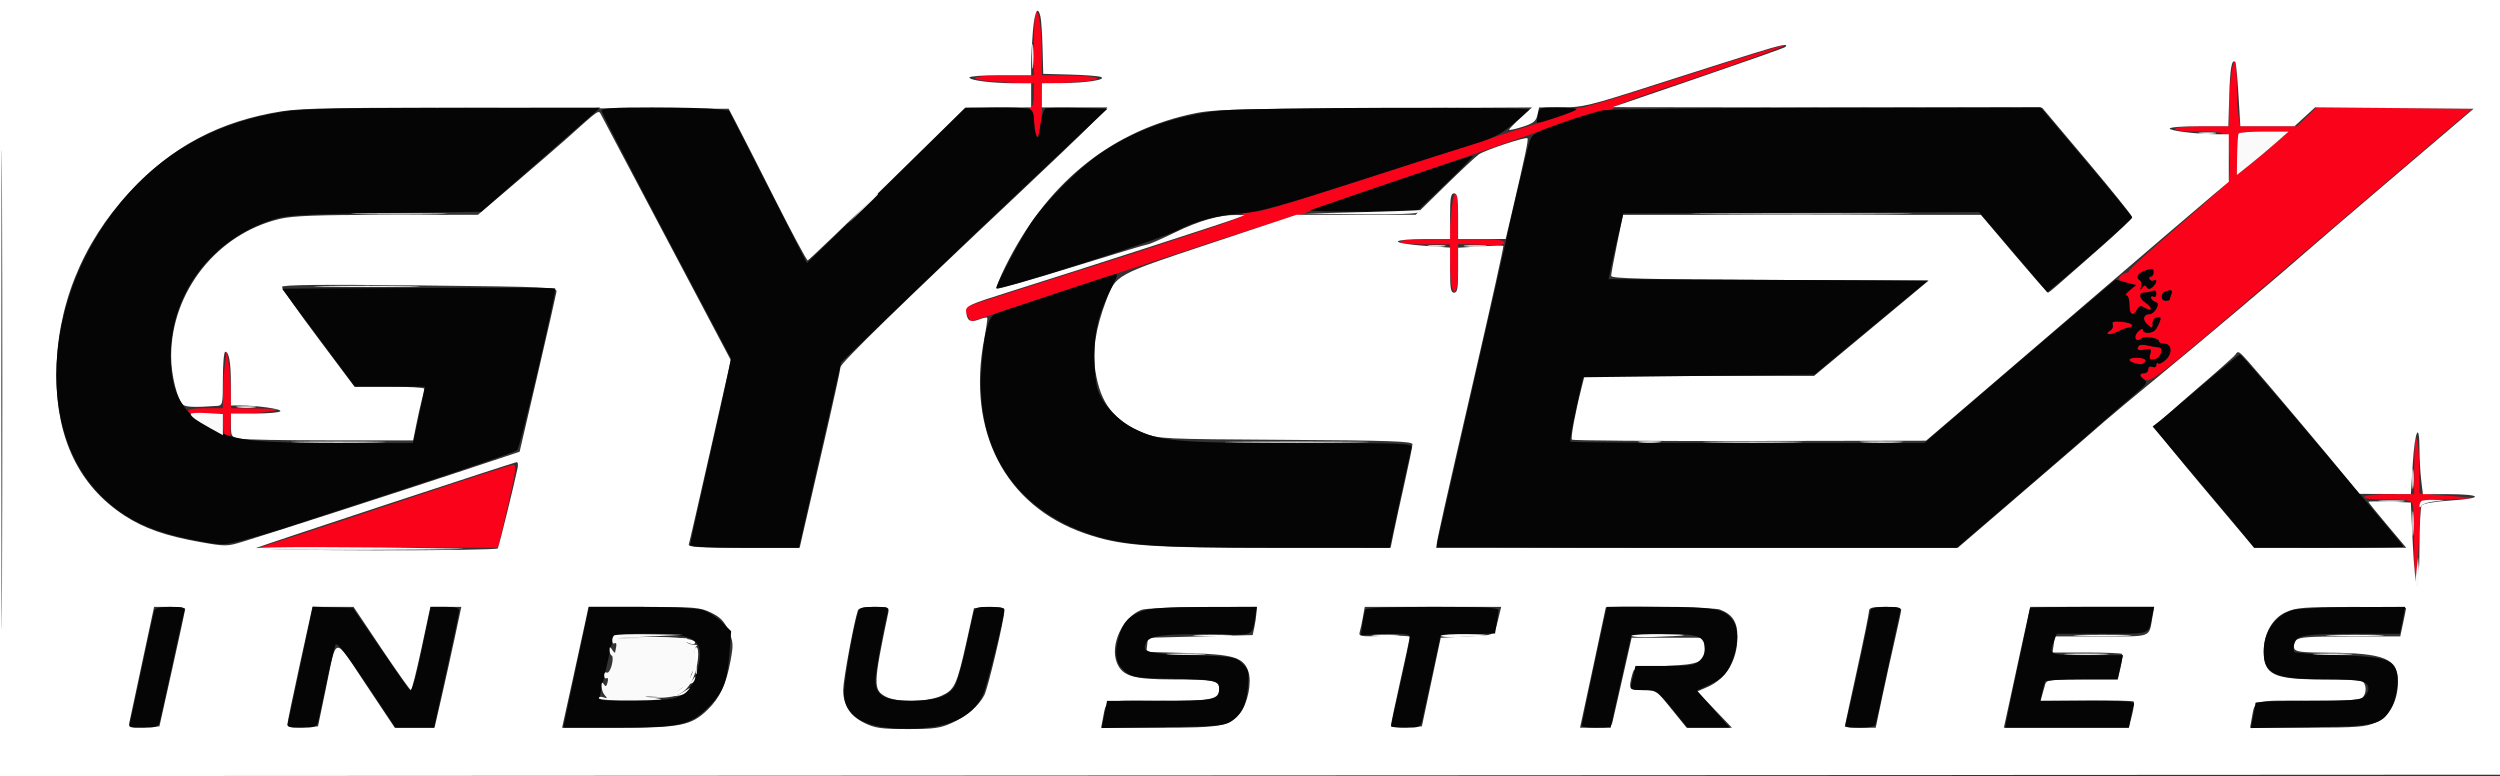 <svg height="289" viewBox="0 0 931 289" width="931" xmlns="http://www.w3.org/2000/svg"><rect x="0" y="0" width="931" height="289" fill="#333333" stroke="none"/><g fill-rule="evenodd"><path d="m385.75 4.58c-.413.414-.75 5.853-.75 12.087v11.333l-10.25.015c-12.712.019-15.836 1.431-5.162 2.333 4.243.359 9.446.652 11.563.652h3.849v4.417c0 2.597-.515 4.624-1.25 4.921-1 .403-1 .52 0 .583.75.047 1.278 1.579 1.32 3.829.039 2.063.422 4.65.853 5.75.981 2.511 2.463-7.685 2.144-14.75l-.215-4.75h4.927c2.71 0 7.806-.309 11.324-.686 8.511-.914 4.644-2.078-7.353-2.214l-8.75-.1-.058-8.25c-.065-9.319-1.073-16.294-2.192-15.17m267.25 15.575c-5.225 1.631-21.272 6.764-35.661 11.405-14.388 4.642-27.063 8.44-28.166 8.44-1.104 0-2.156.358-2.34.796-.183.438-6.408 2.693-13.833 5.011-7.425 2.317-18.45 5.824-24.5 7.792-68.323 22.228-78.643 25.402-82.624 25.416-2.625.009-3.865.34-3.099.826.8.507-5.935 3.155-18 7.077-10.602 3.446-20.402 6.655-21.777 7.131s-16.225 5.197-32.999 10.491c-16.775 5.294-30.647 9.773-30.828 9.954s.268 1.435.999 2.786l1.328 2.457 6-1.913c3.3-1.053 30.424-9.994 60.277-19.869 29.852-9.875 55.074-17.955 56.05-17.955.975 0 2.201-.394 2.723-.876.523-.482 15.125-5.659 32.45-11.504s41.596-14.225 53.936-18.623c12.34-4.399 23.729-7.997 25.309-7.997s2.652-.357 2.382-.794 7.466-3.432 17.191-6.655c37.499-12.43 62.111-21.801 35.182-13.396m177.652 9.595c-.351 3.712-.641 9.112-.645 12l-.007 5.25h-10c-6 0-10 .4-10 1 0 .579 3.259 1.006 7.75 1.014 12.266.021 11.975-.196 12.471 9.326.252 4.834-.002 8.72-.623 9.534-.577.755-9.16 8.372-19.073 16.926-9.914 8.555-17.913 15.811-17.775 16.127.138.315-.087.58-.5.588-1.218.025-3.25 1.537-3.25 2.419 0 .449 1.462 1.119 3.25 1.49l3.25.675-2.361 1.95c-1.298 1.073-1.861 1.951-1.25 1.951s1.111 1.575 1.111 3.5c0 3.776 1.298 4.561 2.895 1.75.841-1.481 1.31-1.557 3.05-.492 1.198.734 2.055.842 2.055.259 0-.55-.9-1.562-2-2.249-2.308-1.441-2.667-3.768-.582-3.768.78 0 2.13-.273 3-.607 1.053-.404 1.582-.049 1.582 1.059 0 .916-.45 1.388-1 1.048s-1-.19-1 .334.694 1.218 1.543 1.544c1.214.466 1.313 1.022.465 2.607-.593 1.108-1.711 2.015-2.484 2.015-2.191 0-2.806 1.861-1.159 3.508 1.932 1.932 2.444 1.882 2.274-.22-.076-.941.647-1.874 1.607-2.072 1.319-.273 1.587.085 1.095 1.461-.358 1.003-1.087 2.386-1.619 3.073-1.224 1.582-4.722 1.638-4.722.075 0-.646-.834-.309-1.854.75-1.907 1.98-.737 4.157 1.32 2.456 1.251-1.033 6.534-.156 6.534 1.086 0 .485.848.883 1.883.883 2.855 0 3.258 3.519.681 5.94-1.217 1.143-2.516 1.774-2.888 1.402-.372-.371-.676-.102-.676.598 0 .722-.651 1.024-1.5.698-.914-.35-1.5-.001-1.5.893 0 .808-.675 1.469-1.5 1.469-2.194 0-1.832 1.76.516 2.505 2.504.795 5.239-1.427 69.554-56.505 17.661-15.125 36.632-31.325 42.156-36l10.045-8.5-29.077-.265-29.078-.266-3.6 3.516-3.6 3.515h-10.577-10.577l-.62-3.75c-.341-2.062-.625-7.462-.631-12s-.396-8.25-.866-8.25c-.471 0-1.143 3.038-1.493 6.75m3.013 20c-.249.413-.5 4.05-.557 8.083l-.104 7.334 4.813-3.834c2.646-2.108 6.984-5.746 9.638-8.083l4.827-4.25h-9.082c-4.995 0-9.286.337-9.535.75m-293.017 27.5c-.347 2.888-.635 6.713-.639 8.5l-.009 3.25h-8.941c-4.918 0-9.219.45-9.559 1-.396.64 2.823 1 8.941 1h9.559l.014 6.75c.007 3.713.283 7.757.613 8.989 1.212 4.521 2.373.915 2.373-7.369v-8.512l8.875.321c6.792.246 8.763.028 8.393-.929-.332-.862-3.085-1.25-8.875-1.25h-8.393v-8.5c0-9.459-1.378-11.362-2.352-3.25m257.602 23.781c-2.356.947-2.917 2.439-1.294 3.442.526.325.709 1.364.406 2.309-.422 1.318-.325 1.402.419.361.709-.993 1.161-1.047 1.683-.201.539.872 1.06.868 2.125-.016 1.556-1.292 1.964-3.386.48-2.469-.512.317-1.213.118-1.559-.441-.345-.559-.151-1.016.431-1.016s1.059-.675 1.059-1.5c0-1.691-.542-1.758-3.75-.469m8 7.631c-1.758.71-1.562 3.338.25 3.338.825 0 1.5-.188 1.5-.418s.273-1.13.607-2c.611-1.593-.05-1.85-2.357-.92m-19.483 12.174c.289.751-.091 1.746-.842 2.211-2.559 1.581-.235 1.995 2.676.477 1.595-.831 3.462-1.514 4.149-1.518.688-.003 1.25-.409 1.25-.901s-1.745-1.061-3.878-1.265c-2.967-.283-3.756-.049-3.355.996m9.881 7.849c-1.376 1.377-.538 2.017 2.007 1.53 2.338-.447 2.586-.244 2.078 1.698-.478 1.828-.205 2.153 1.595 1.896 2.374-.338 3.716-4.476 1.452-4.476-.724 0-2.478-.291-3.899-.648s-2.876-.357-3.233 0m-712.929 7.315c-.386 3.025-.706 7.863-.71 10.75l-.009 5.25h-6.5c-3.667 0-6.5.436-6.5 1 0 .55.338.947.75.882.412-.066 3.338-.066 6.5 0l5.75.118v3.893c0 2.524.523 4.094 1.488 4.464.818.314 1.44.25 1.382-.143-.059-.393-.054-2.401.012-4.464l.118-3.75 5.75-.058c3.162-.031 7.55-.43 9.75-.885 3.24-.67 2.148-.849-5.75-.942l-9.75-.115-.074-6.25c-.041-3.437-.396-8.275-.789-10.75l-.716-4.5zm709.281-2.05c0 1.012 4.045 2.14 5.174 1.443 1.731-1.07.71-2.092-2.174-2.174-1.65-.047-3 .282-3 .731m106.07 38.8-.07 11.25h-8.941c-4.918 0-9.219.45-9.559 1-.394.638 2.621 1 8.334 1 7.241 0 9.068.302 9.559 1.582.334.87.607 7.695.607 15.166 0 7.472.257 13.328.571 13.014s.876-7.026 1.25-14.916l.679-14.346 10.5-.5 10.5-.5-10.75-.869-10.75-.87-.07-9.13c-.039-5.022-.457-10.031-.93-11.131-.551-1.283-.885 2.033-.93 9.25m-744.07 11.961c-18.975 6.334-39.9 13.243-46.5 15.354l-12 3.838 44.5.044 44.5.044 3.593-15.495c3.079-13.277 3.366-15.482 2-15.398-.876.054-17.118 5.28-36.093 11.613" fill="#f9021a"/><path d="m0 144.501v144.501l465.75-.251 465.75-.251.253-144.25.254-144.25h-466.004-466.003zm.487.499c0 79.475.118 111.988.263 72.25.145-39.737.145-104.762 0-144.5-.145-39.737-.263-7.225-.263 72.25m384.16-133.349c-.356 4.208-.647 9.608-.647 12v4.349h-11.5c-6.325 0-11.5.387-11.5.861 0 1.057 8.347 2.119 16.75 2.13l6.25.009v4.5 4.5l-12.25.043-12.25.042-29 28.424c-15.95 15.633-29.319 28.439-29.708 28.457-.39.019-5.876-10.203-12.192-22.716s-12.784-25.225-14.374-28.25l-2.889-5.5-78.419-.278c-65.581-.233-79.973-.034-87.918 1.213-23.082 3.622-41.012 13.124-56.704 30.051-17.9 19.309-27.296 42.824-27.296 68.312 0 23.658 8.499 41.184 25.292 52.157 7.398 4.834 15.444 7.646 28.432 9.937 9.252 1.633 9.878 1.626 15.706-.172 13.415-4.138 57.439-18.35 79.57-25.687l23.5-7.791 6.728-28.871c3.7-15.879 6.85-29.695 7-30.703.26-1.749-2.034-1.856-50.978-2.378-36.895-.394-51.25-.239-51.25.552 0 .604 6.077 9.212 13.505 19.128l13.505 18.03h12.995c7.147 0 12.992.338 12.989.75s-.42 2.325-.926 4.25c-.507 1.925-1.436 6.088-2.066 9.25l-1.144 5.75h-30.804c-16.942 0-32.21-.281-33.929-.625-2.929-.586-3.125-.9-3.125-5v-4.375h8.941c4.918 0 9.18-.387 9.473-.86.525-.85-8.554-2.14-15.061-2.14h-3.353l-.014-7.75c-.014-8.319-.689-12.25-2.103-12.25-.485 0-.883 4.5-.883 10 0 9.656-.077 10.006-2.25 10.162-7.876.567-11.396.463-12.445-.369-2.288-1.813-4.628-11.202-4.582-18.383.155-23.959 17.232-45.414 40.517-50.904 4.863-1.147 13.788-1.48 39.995-1.491l33.735-.015 14.265-12.169c7.846-6.694 16.31-14.006 18.809-16.25 12.336-11.078 11.813-10.718 12.814-8.826 6.066 11.468 30.657 57.985 38.352 72.546l9.935 18.8-7.606 33.7c-4.183 18.534-7.802 34.262-8.041 34.949-.339.974 4.173 1.25 20.434 1.25h20.869l1.079-4.75c.593-2.613 4.013-17.419 7.599-32.904 3.587-15.484 6.521-28.819 6.521-29.631 0-1.472 23.718-24.591 65.521-63.865 12.088-11.357 24.665-23.395 27.948-26.75l5.968-6.1h-12.218-12.219v-4.5-4.5l7.75-.058c8.855-.065 16.553-1.294 14.25-2.273-.825-.35-6-.757-11.5-.903l-10-.266-.249-9.5c-.137-5.225-.483-10.512-.769-11.75-1.016-4.395-2.198-2.144-2.835 5.401m268.853 8.063c-6.05 1.88-22.821 7.213-37.269 11.852-24.372 7.825-26.875 8.434-34.67 8.434h-8.402l-.62 2.822c-.509 2.319-1.504 3.105-5.579 4.408-2.728.872-4.96 1.351-4.96 1.064s1.913-2.269 4.25-4.405l4.25-3.882-59.5.317c-56.181.299-60.002.433-68.5 2.406-29.942 6.952-53.08 26.147-68.087 56.485-2.099 4.243-3.564 7.967-3.256 8.275s12.88-3.276 27.937-7.965 27.816-8.525 28.353-8.525c.538 0 5.044-1.983 10.015-4.406 9.077-4.424 16.885-6.655 22.837-6.524l3.201.071-4 1.499c-4.504 1.687-57.088 18.686-83 26.831-15.919 5.003-16.982 5.491-16.721 7.665.405 3.378 1.542 4.073 4.697 2.873 1.541-.586 2.958-.909 3.149-.717.191.191-.321 3.843-1.139 8.116-6.535 34.155 7.836 61.906 37.378 72.18 13.421 4.667 22.954 5.4 70.315 5.406l43.679.006 1.173-5.75c.645-3.162 2.477-11.536 4.071-18.607 1.594-7.072 2.898-13.464 2.898-14.205 0-1.106-8.446-1.4-47.25-1.642-46.214-.29-47.371-.345-52.75-2.526-11.148-4.519-16.093-10.797-18.062-22.934-1.234-7.607.019-15.907 3.998-26.471 3.602-9.566 3.383-9.446 38.756-21.201l32.092-10.664h22.184 22.185l10.731-10.521c5.902-5.786 11.665-11.175 12.807-11.975 2.321-1.626 17.492-6.654 18.135-6.011.422.422-.841 6.486-5.472 26.257l-2.635 11.25h-8.86-8.859v-8.5c0-6.889-.284-8.5-1.5-8.5s-1.5 1.611-1.5 8.5v8.5h-9.441c-5.193 0-9.689.402-9.993.893-.303.491 3.945 1.214 9.441 1.608l9.993.715v8.392c0 6.793.286 8.392 1.5 8.392s1.5-1.597 1.5-8.372v-8.371l8.25-.5c4.538-.275 8.408-.362 8.602-.194.193.169-4.403 20.924-10.214 46.122-11.808 51.204-14.638 63.829-14.638 65.304 0 .674 32.335 1.011 97.037 1.011h97.037l13.213-11.357c30.688-26.377 37.422-32.183 41.252-35.571 2.222-1.965 11.169-9.422 19.883-16.572 15.319-12.57 47.836-40.029 56.13-47.399 2.228-1.981 16.999-14.626 32.824-28.101l28.773-24.5-29.503-.265-29.502-.265-3.822 3.51-3.822 3.51-10.103.005-10.103.005-.701-11.721c-.386-6.446-.902-11.921-1.147-12.166-1.33-1.331-1.981 2.222-2.282 12.468l-.336 11.419h-10.914c-6.003 0-10.914.385-10.914.855 0 .885 10.297 2.125 17.75 2.138l4.25.007v8.843 8.844l-5.245 4.406c-4.355 3.658-33.551 28.608-38.794 33.152-4.792 4.152-25.385 21.814-45.575 39.088l-23.113 19.776-65.636.113c-36.1.062-65.912-.163-66.249-.5-.557-.558 1.299-10.503 3.727-19.972l.962-3.75h42.733 42.733l21.334-17.75 21.335-17.75-59.106-.258c-46.273-.202-59.108-.528-59.114-1.5-.004-.683.987-6.08 2.202-11.992l2.209-10.75h66.642 66.642l12.279 14.5c6.753 7.975 12.461 14.5 12.683 14.5s1.855-1.294 3.628-2.876c1.772-1.582 8.736-7.694 15.473-13.582 6.737-5.889 12.25-11.143 12.25-11.676s-7.538-9.92-16.75-20.859l-16.75-19.89-80-.111-80-.11 31.895-10.927c17.543-6.01 32.13-11.161 32.417-11.448 1.452-1.452-1.287-.921-11.312 2.193m178.976 112.326c-.354.571-7.243 6.689-15.309 13.594-8.067 6.905-14.667 12.994-14.667 13.532s8.311 10.846 18.47 22.906l18.47 21.928h28.33 28.33l-7.05-8.372c-3.877-4.605-7.051-8.542-7.052-8.75-.002-.208 3.553-.233 7.898-.055l7.9.323.723 15.427c.398 8.485 1.119 15.427 1.602 15.427.484 0 .886-6.412.894-14.25.009-7.838.368-14.804.798-15.482.486-.764 4.675-1.487 11.044-1.904 12.429-.814 11.484-2.327-1.468-2.349l-9.11-.015-.631-5.25c-.347-2.887-.635-8.062-.639-11.5-.015-10.544-1.727-6.932-2.488 5.25l-.718 11.5-9.652-.047-9.651-.048-4.5-5.626c-5.393-6.743-31.896-38.23-36.638-43.529-3.664-4.093-3.938-4.245-4.886-2.71m-687.976 55.633c-25.85 8.515-47.9 15.867-49 16.337-1.148.491 17.454.883 43.691.922 25.13.038 45.906-.279 46.168-.703.402-.651 5.868-22.809 7.395-29.979.263-1.238.089-2.207-.387-2.155-.477.052-22.017 7.062-47.867 15.578m-91.464 58.577c-2.387 11.137-4.554 21.287-4.815 22.554-.458 2.22-.265 2.292 5.33 2l5.805-.304 4.793-21.5c2.637-11.825 4.807-21.838 4.822-22.25.016-.412-2.586-.75-5.783-.75h-5.812zm58.634 1.051c-2.568 11.716-4.67 21.863-4.67 22.55 0 .888 1.651 1.162 5.706.949l5.706-.3 2.803-13.5c4.32-20.804 2.746-20.586 15.069-2.092l10.723 16.092h7.399 7.398l2.589-11.25c1.423-6.187 3.671-16.312 4.994-22.5l2.405-11.25h-5.77-5.77l-3.316 15.5c-1.824 8.525-3.588 15.5-3.922 15.5-.333 0-5.275-6.975-10.982-15.5l-10.376-15.5h-7.658-7.658zm106.258-15.551c-.668 3.162-2.879 13.287-4.914 22.5l-3.698 16.75h20.664c23.519 0 27.434-.787 33.569-6.744 4.492-4.363 6.913-9.566 8.519-18.305 1.093-5.946 1.018-6.968-.81-11.102-1.574-3.556-2.986-5.023-6.452-6.701-4.099-1.984-6.007-2.148-25.05-2.148h-20.613zm101.563-4.5c-1.406 3.934-5.482 25.924-5.486 29.596-.007 5.816 2.509 9.734 7.973 12.416 3.871 1.9 6.178 2.221 16.022 2.228 9.902.008 12.195-.311 16.5-2.294 5.567-2.565 9.972-6.343 12.067-10.353 1.35-2.585 7.433-28.268 7.433-31.386 0-1.261-1.074-1.5-5.652-1.257l-5.653.3-2.718 12.23c-3.633 16.35-4.454 18.128-9.401 20.375-5.143 2.336-16.424 2.542-20.611.377-4.884-2.526-4.836-4.426.795-31.232.447-2.124.156-2.25-5.175-2.25-3.613 0-5.809.45-6.094 1.25m105.509-.129c-7.037 2.797-11.785 13.155-9.054 19.75 2.041 4.927 6.087 6.127 20.705 6.143 15.44.016 17.349.409 17.349 3.567 0 3.975-2.752 4.505-22.704 4.374-20.713-.137-19.188-.639-20.62 6.795l-.626 3.25h21.507c23.362 0 26.361-.538 30.201-5.419 2.918-3.71 4.49-11.572 3.107-15.538-1.841-5.282-5.411-6.361-22.67-6.853l-15.304-.436.304-2.627.305-2.627 19.491-.5 19.492-.5.64-3c.352-1.65.694-4.012.759-5.25l.118-2.25-20.25.063c-11.137.035-21.375.511-22.75 1.058m82.558 2.629c-.366 2.063-.906 4.569-1.201 5.571-.497 1.686.169 1.797 9.055 1.5 5.276-.177 9.591-.027 9.59.332s-1.577 7.684-3.502 16.277-3.5 16.084-3.5 16.647c0 .613 2.301.903 5.745.723l5.745-.3 3.511-16.5 3.51-16.5 9.926-.5c10.972-.553 9.814.249 11.92-8.25l.681-2.75h-25.408-25.407zm90.426-3.5c-.008.137-2.17 10.262-4.804 22.5l-4.788 22.25h5.785c5.173 0 5.842-.238 6.324-2.25.297-1.238 2.015-8.775 3.82-16.75l3.28-14.5h13.449 13.45l.294 3c.585 5.965-1.297 6.943-14.42 7.5-11.543.49-11.805.552-12.483 3-1.538 5.559-1.244 6 3.996 6 4.846 0 4.936.06 10.543 7l5.656 7h8.443 8.443l-6.469-6.75-6.47-6.75 3.733-1.627c7.104-3.094 11.234-10.022 11.234-18.841 0-5.452-1.842-8.261-6.605-10.072-2.108-.801-42.363-1.475-42.411-.71m98.016 1.352c0 .881-2.025 10.808-4.5 22.061s-4.5 20.657-4.5 20.898c0 .242 2.587.439 5.75.438l5.75-.001 2.377-11.249c1.308-6.187 3.445-15.858 4.75-21.491s2.373-10.695 2.373-11.25c0-.565-2.634-1.008-6-1.008-4.836 0-6 .311-6 1.602m59.516.648c-.287 1.238-2.123 9.675-4.079 18.75-1.957 9.075-3.933 18.188-4.391 20.25l-.833 3.75h23.275 23.275l1.163-4.622c.64-2.542.934-4.851.653-5.132-.281-.282-8.207-.452-17.613-.378l-17.101.133.647-2.251c.356-1.237.866-3.037 1.135-4 .433-1.554 1.972-1.75 13.752-1.75h13.264l1.025-4.477c.563-2.463.789-4.713.501-5-.287-.288-6.219-.523-13.182-.523h-12.661l.441-3 .44-3h17.319c19.216 0 17.619.609 19.012-7.25l.665-3.75h-23.093-23.092zm95.7-.262c-4.921 2.234-8.157 7.892-8.194 14.328-.051 8.93 3.454 10.684 21.347 10.684 7.407 0 14.179.273 15.049.607 1.958.751 2.073 4.741.182 6.31-.967.802-7.213 1.124-20.163 1.039-20.573-.136-19.649-.415-20.854 6.294l-.674 3.75 21.296-.022c18.927-.019 21.771-.238 25.579-1.966 5.107-2.318 8.16-7.939 8.194-15.088.042-8.712-4.899-10.756-26.259-10.864-9.556-.049-11.891-.346-12.362-1.573-.32-.832-.025-2.182.654-3 1.012-1.22 4.614-1.487 20.029-1.487h18.794l1.083-5.049c.596-2.777 1.083-5.252 1.083-5.5s-9.112-.441-20.25-.429c-17.892.019-20.749.248-24.534 1.966m-610.216 9.731c6.967.16 13.495.803 14.748 1.452 1.237.641 2.537.877 2.889.525 1.615-1.615-5.861-2.677-17.452-2.48l-12.685.216zm17.769 6.531c.201 1.787-.329 4.9-1.18 6.917-2.222 5.268-6.102 7.652-13.166 8.089l-5.923.366 5.8.189c7.533.246 11.294-1.703 13.757-7.127 1.906-4.199 2.639-11.684 1.144-11.684-.44 0-.634 1.463-.432 3.25" fill="#fff"/><path d="m105.84 41.543c-27.093 4.22-47.943 16.52-63.899 37.696-26.116 34.658-28.104 81.656-4.452 105.261 9.209 9.191 19.173 13.796 36.868 17.038 8.624 1.581 9.072 1.566 17-.56 4.479-1.201 10.618-3.005 13.643-4.01s23.725-7.764 46-15.019 41.006-13.699 41.624-14.32c1.185-1.19 14.851-59.488 14.117-60.221-.234-.235-23.215-.31-51.067-.167l-50.641.259 13.581 18.25 13.58 18.25h13.028 13.028l-.631 3.25c-.347 1.787-1.349 6.512-2.226 10.5l-1.594 7.25-27.149-.02c-31.276-.023-38.722-.82-47.289-5.062-11.423-5.656-15.801-13.253-15.802-27.418-.002-23.761 15.92-44.348 39.572-51.166 4.231-1.22 12.861-1.646 40.718-2.009l35.349-.461 18.565-16.182c10.211-8.9 20.179-17.626 22.151-19.39l3.586-3.209-54.5.055c-40.552.042-56.716.401-63.16 1.405m118.165-.293c.002.688 10.852 21.725 24.111 46.75l24.107 45.5-1.192 6c-.655 3.3-4.081 18.721-7.611 34.27-3.531 15.548-6.42 28.711-6.42 29.25 0 .608 7.691.98 20.25.98h20.25l6.242-27.25c3.433-14.988 6.969-30.512 7.858-34.499l1.617-7.249 25.154-24.251c13.835-13.338 36.153-34.601 49.596-47.251l24.442-23-10.89-.286c-5.99-.157-11.446-.072-12.125.188-.679.261-1.562 3.089-1.962 6.286-.54 4.313-.929 5.296-1.509 3.812-.431-1.1-.814-3.639-.853-5.643-.047-2.443-.623-3.855-1.749-4.287-.924-.355-6.661-.586-12.75-.514l-11.071.13-21.502 21.157c-11.826 11.636-25.105 24.639-29.509 28.894l-8.008 7.738-14.49-28.374-14.491-28.374-5-.605c-2.75-.332-13.437-.609-23.75-.613-14.34-.007-18.749.285-18.745 1.241m230.495-.067c-16.61 1.782-31.774 7.182-44.622 15.892-8.185 5.549-20.266 17.636-25.828 25.841-3.663 5.403-13.05 22.933-13.05 24.37 0 1.349 59.788-17.645 67-21.286 7.51-3.791 14.862-5.753 24.5-6.536 6.315-.513 15.056-2.933 41.5-11.491 18.425-5.963 38.123-12.243 43.773-13.957 10.086-3.059 12.02-4.232 21.699-13.163 1.24-1.144-104.045-.842-114.972.33m118.205 1.567c-.291 1.513-.443 2.837-.339 2.944.482.495 14.615-4.283 14.624-4.944.005-.413-3.088-.75-6.873-.75-6.715 0-6.897.068-7.412 2.75m24.295-1.662c-2.475.443-9.45 2.573-15.5 4.732-10.826 3.864-11.018 3.988-12.156 7.803-1.081 3.628-8.072 33.334-8.94 37.993-.217 1.164-5.754 25.464-12.305 54-6.55 28.536-12.213 53.347-12.584 55.134l-.674 3.25h96.928 96.928l18.902-16.182c10.395-8.9 24.076-20.722 30.401-26.271 6.325-5.548 13.893-12.088 16.818-14.532 4.556-3.806 5.093-4.607 3.75-5.589-1.978-1.446-2.005-2.426-.068-2.426.825 0 1.5-.661 1.5-1.469 0-.894.586-1.243 1.5-.893.849.326 1.5.024 1.5-.698 0-.7.304-.969.676-.598.372.372 1.671-.259 2.888-1.402 2.577-2.421 2.174-5.94-.681-5.94-1.035 0-1.883-.398-1.883-.883 0-1.242-5.283-2.119-6.534-1.086-2.057 1.701-3.227-.476-1.32-2.456 1.02-1.059 1.854-1.396 1.854-.75 0 1.563 3.498 1.507 4.722-.075.532-.687 1.261-2.07 1.619-3.073.492-1.376.224-1.734-1.095-1.461-.96.198-1.683 1.131-1.607 2.072.17 2.102-.342 2.152-2.274.22-1.647-1.647-1.032-3.508 1.159-3.508.773 0 1.891-.907 2.484-2.015.848-1.585.749-2.141-.465-2.607-.849-.326-1.543-1.02-1.543-1.544s.45-.674 1-.334 1-.132 1-1.048c0-1.108-.529-1.463-1.582-1.059-.87.334-2.22.607-3 .607-2.085 0-1.726 2.327.582 3.768 1.1.687 2 1.699 2 2.249 0 .583-.857.475-2.055-.259-1.74-1.065-2.209-.989-3.05.492-1.597 2.811-2.895 2.026-2.895-1.75 0-1.925-.5-3.5-1.111-3.5s-.06-.851 1.225-1.891l2.335-1.891-3.796-1.048-3.796-1.048-15.557 13.189c-8.557 7.254-24.584 20.952-35.616 30.439l-20.059 17.25h-65.646c-36.105 0-65.876-.231-66.158-.512-.282-.282.67-5.795 2.115-12.25l2.627-11.738 43.083-.5 43.083-.5 21.1-17.5 21.1-17.5-59.438-.258-59.438-.258.629-3.242c.345-1.783 1.583-7.292 2.751-12.242l2.122-9 66.216-.257 66.216-.257 12.722 14.91 12.723 14.911 2.645-2.154c8.58-6.987 28.923-25.016 28.923-25.634 0-.403-7.681-9.807-17.07-20.898l-17.07-20.166-79.18.164c-43.549.089-81.205.526-83.68.969m-78.5 26.769c-15.95 5.401-29.675 10.082-30.5 10.403-.825.32 7.725.595 19 .611l20.5.03 10.936-10.451c6.016-5.747 10.516-10.442 10-10.432-.515.01-13.986 4.437-29.936 9.839m279.75 33.174c-2.356.947-2.917 2.439-1.294 3.442.526.325.709 1.364.406 2.309-.422 1.318-.325 1.402.419.361.709-.993 1.161-1.047 1.683-.201.539.872 1.06.868 2.125-.016 1.556-1.292 1.964-3.386.48-2.469-.512.317-1.213.118-1.559-.441-.345-.559-.151-1.016.431-1.016s1.059-.675 1.059-1.5c0-1.691-.542-1.758-3.75-.469m-404.25 8.02c-11.275 3.756-21.616 7.202-22.98 7.656-3.016 1.006-4.653 7.118-5.57 20.793-2.004 29.911 12.595 52.133 40.371 61.449 12.491 4.19 23.813 5.013 69.186 5.033l42.508.018 3.821-17.75c2.101-9.762 4.041-18.537 4.31-19.5.46-1.647-1.991-1.75-41.491-1.75-45.541 0-52.488-.601-61.869-5.355-5.925-3.002-11.55-8.984-13.415-14.264-.787-2.227-1.356-7.717-1.335-12.881.038-9.431 1.585-15.694 6.102-24.717 2.551-5.094 2.763-5.842 1.612-5.673-.413.061-9.975 3.184-21.25 6.941m412.25-.389c-1.758.71-1.562 3.338.25 3.338.825 0 1.5-.188 1.5-.418s.273-1.13.607-2c.611-1.593-.05-1.85-2.357-.92m-19.483 12.174c.289.751-.091 1.746-.842 2.211-2.559 1.581-.235 1.995 2.676.477 1.595-.831 3.462-1.514 4.149-1.518.688-.003 1.25-.409 1.25-.901s-1.745-1.061-3.878-1.265c-2.967-.283-3.756-.049-3.355.996m9.881 7.849c-1.376 1.377-.538 2.017 2.007 1.53 2.338-.447 2.586-.244 2.078 1.698-.478 1.828-.205 2.153 1.595 1.896 2.374-.338 3.716-4.476 1.452-4.476-.724 0-2.478-.291-3.899-.648s-2.876-.357-3.233 0m23.872 14.447c-7.138 6.095-14.307 12.121-15.93 13.391l-2.95 2.309 14.93 17.697c8.212 9.733 16.73 19.895 18.93 22.582l4 4.884 27.75.003c15.263.001 27.75-.177 27.75-.396 0-.444-2.492-3.426-36.307-43.434-13.095-15.493-24.12-28.157-24.5-28.143-.381.014-6.534 5.012-13.673 11.107m-27.52-9.182c0 1.012 4.045 2.14 5.174 1.443 1.731-1.07.71-2.092-2.174-2.174-1.65-.047-3 .282-3 .731m-735.5 93.3c-.24.688-2.282 10.025-4.537 20.75s-4.325 20.288-4.599 21.25c-.432 1.515.24 1.75 5.001 1.75 4.378 0 5.604-.357 6.009-1.75.279-.962 2.349-10.3 4.599-20.75s4.332-19.787 4.626-20.75c.466-1.522-.193-1.75-5.063-1.75-3.579 0-5.756.451-6.036 1.25m54.58 19.462c-2.423 11.434-4.611 21.576-4.86 22.538-.391 1.511.305 1.75 5.096 1.75 4.433 0 5.647-.352 6.036-1.75.268-.962 1.698-7.6 3.178-14.75s3.036-13.634 3.459-14.41c.537-.984 4.014 3.463 11.528 14.75l10.759 16.16h7.178 7.177l4.686-21.25c2.577-11.687 4.685-21.812 4.684-22.5-.001-.842-1.725-1.25-5.283-1.25h-5.283l-3.381 16.037c-2.297 10.898-3.707 15.71-4.4 15.017-.561-.561-5.554-7.665-11.095-15.787l-10.074-14.767-7.499-.288-7.499-.287zm102.956-.462c-2.387 11.137-4.549 21.262-4.805 22.5l-.464 2.25h19.435c24.042 0 28.103-.932 34.981-8.025 5.309-5.475 6.666-9.122 7.509-20.185l.588-7.71-3.437-3.437c-1.89-1.89-5.216-3.931-7.39-4.534-2.229-.619-12.265-1.1-23.015-1.103l-19.062-.006zm104.568-18.5c-2.194 7.237-5.728 28.292-5.292 31.538 1.128 8.414 8.777 12.242 24.188 12.106 14.513-.128 23.246-4.019 27.387-12.202 1.529-3.023 8.113-29.25 8.113-32.321 0-.479-2.466-.871-5.481-.871-4.867 0-5.538.252-5.988 2.25-.278 1.238-1.643 7.401-3.033 13.697-1.389 6.296-3.23 12.521-4.09 13.834-2.361 3.603-7.389 5.219-16.241 5.219-9.602 0-13.167-2.02-13.167-7.463 0-2.762 2.445-16.47 4.511-25.287.497-2.123.219-2.25-4.925-2.25-4.323 0-5.561.362-5.982 1.75m105.987-.269c-5.372 1.914-7.606 4.446-9.14 10.36-1.6 6.17-.746 9.848 2.922 12.591 2.43 1.817 4.426 2.101 16.446 2.338 16.858.333 18.181.591 18.181 3.549 0 4.411-1.271 4.681-22.067 4.681h-19.668l-1.002 5.066-1.001 5.067 22.666-.317c19.627-.274 23.027-.553 25.355-2.08 4.191-2.749 5.906-6.209 6.437-12.986.455-5.8.297-6.43-2.193-8.75-2.572-2.396-3.342-2.521-18.557-3-16.751-.528-19.025-1.16-17.099-4.759 1.404-2.623 6.968-3.29 24.892-2.984 15.67.267 14.468.765 15.695-6.507l.633-3.75-19.296.044c-13.858.031-20.397.436-23.204 1.437m82.96-.564c-.311.504-.835 2.867-1.163 5.25l-.596 4.333 9.104-.321c7.943-.28 9.104-.109 9.104 1.338 0 .913-1.575 8.586-3.5 17.052s-3.5 15.627-3.5 15.912 2.466.519 5.481.519c4.858 0 5.542-.256 6.017-2.25.294-1.238 1.996-9 3.781-17.25l3.246-15 10.112-.284 10.112-.283.615-3.717c.338-2.044.619-4.278.625-4.966.009-.966-5.538-1.25-24.43-1.25-13.742 0-24.689.401-25.008.917m85.126 20.888c-2.572 11.993-4.677 22.118-4.677 22.5s2.43.695 5.4.695h5.399l1.697-7.75c.933-4.262 2.677-12.025 3.875-17.25l2.177-9.5 10.203-.285c13.575-.379 16.654.44 17.058 4.534.21 2.131-.349 3.791-1.75 5.192-1.829 1.829-3.288 2.059-13.04 2.059h-10.981l-.612 2.75c-.336 1.512-.825 3.537-1.086 4.5-.407 1.499.252 1.75 4.588 1.75 5.057 0 5.07.008 10.782 7l5.718 7h7.889 7.889l-6.147-6.934-6.147-6.933 4.294-1.921c5.292-2.368 7.302-4.567 9.268-10.137 1.98-5.614 1.94-11.039-.105-13.958-3.098-4.423-6.849-5.117-27.66-5.117h-19.356zm102.899-20.555c-.199.688-.888 3.95-1.531 7.25-1.414 7.26-6.935 32.306-7.66 34.75-.452 1.52.216 1.75 5.079 1.75 3.605 0 5.738-.445 5.988-1.25.215-.687 2.259-10.025 4.544-20.75s4.376-20.287 4.647-21.25c.426-1.517-.254-1.75-5.107-1.75-3.619 0-5.727.442-5.96 1.25m59.424-.791c0 .253-1.822 8.915-4.048 19.25-2.227 10.335-4.31 20.253-4.631 22.041l-.583 3.25h23.02 23.019l.67-3.571c.369-1.964.917-4.214 1.219-5 .462-1.205-2.219-1.429-17.138-1.429h-17.687l.697-3.25c.384-1.787.896-3.588 1.139-4 .242-.412 6.387-.75 13.655-.75h13.213l1.044-4.5 1.044-4.5h-13.316c-14.383 0-14.404-.009-12.342-5.435l.975-2.565h16.958c18.697 0 17.123.571 18.597-6.75l.654-3.25h-23.08c-12.693 0-23.079.207-23.079.459m98 .713c-6.649 1.883-11 8.043-11 15.573 0 8.399 4.234 10.241 23.55 10.249 12.942.006 15.45.596 15.45 3.635 0 .675-.707 1.935-1.571 2.8-1.321 1.32-4.671 1.571-21 1.571-10.686 0-19.449.337-19.473.75s-.419 2.693-.878 5.068l-.834 4.317 22.128-.317c24.242-.348 26.442-.847 29.955-6.795 1.984-3.358 3.123-10.094 2.277-13.463-1.259-5.018-4.556-6.014-21.723-6.56-8.646-.275-16.035-.817-16.42-1.203-.386-.387-.429-1.79-.095-3.117.796-3.173 3.916-3.655 23.751-3.669l15.618-.011.989-5 .988-5-19.106.09c-10.508.05-20.681.536-22.606 1.082m-625.321 9.578c-.241.412-1.427 5.25-2.636 10.75-1.208 5.5-2.418 10.788-2.687 11.75-.448 1.599.574 1.75 11.827 1.744 6.774-.003 13.985-.468 16.024-1.035 4.46-1.238 7.337-4.96 8.767-11.342 2.353-10.5-.816-12.617-18.883-12.617-6.585 0-12.17.338-12.412.75" fill="#060505"/><path d="m384.336 21c0 4.125.177 5.813.392 3.75.216-2.062.216-5.437 0-7.5-.215-2.062-.392-.375-.392 3.75m434.914 28.716c1.513.229 3.987.229 5.5 0s.275-.416-2.75-.416-4.263.187-2.75.416m14.415.034c-.249.413-.5 4.05-.557 8.083l-.104 7.334 4.813-3.834c2.646-2.108 6.984-5.746 9.638-8.083l4.827-4.25h-9.082c-4.995 0-9.286.337-9.535.75m-512.699 28-5.466 5.75 5.75-5.466c3.163-3.006 5.75-5.594 5.75-5.75 0-.742-.956.124-6.034 5.466m186.034 1.25-21.5.56 21.191.22c13.291.138 21.421-.153 21.809-.78.34-.55.479-.901.309-.78s-9.984.472-21.809.78m-372.689.748c8.146.168 21.196.168 29-.001 7.804-.168 1.139-.306-14.811-.306-15.95.001-22.335.139-14.189.307m503.439.002c18.288.152 48.212.152 66.5 0 18.288-.153 3.325-.278-33.25-.278s-51.538.125-33.25.278m-105.5 11.966c1.513.229 3.987.229 5.5 0s.275-.416-2.75-.416-4.263.187-2.75.416m13.478.006c1.775.221 4.925.224 7 .008 2.074-.217.622-.397-3.228-.402-3.85-.004-5.548.173-3.772.394m-424.915 15.027c8.972.165 23.372.165 32-.001 8.628-.167 1.287-.302-16.313-.302-17.6.001-24.659.137-15.687.303m-32.045 44.976c1.797.222 4.497.218 6-.01 1.503-.229.032-.411-3.268-.405-3.3.005-4.529.192-2.732.415m-17.77 2.403c.003.932 1.957 2.36 7.252 5.3l4.75 2.636v-3.943-3.943l-6.002-.339c-3.301-.187-6.001-.057-6 .289m40.752 10.62c7.837.169 20.662.169 28.5 0 7.837-.169 1.425-.307-14.25-.307s-22.088.138-14.25.307m349.5.001c11.963.159 31.538.159 43.5 0 11.962-.16 2.175-.29-21.75-.29s-33.712.13-21.75.29m149.478-.027c1.775.221 4.925.224 7 .008 2.074-.217.622-.397-3.228-.402-3.85-.004-5.548.173-3.772.394m27.084.026c8.421.168 21.921.167 30 0 8.078-.168 1.188-.305-15.312-.305-16.5.001-23.11.138-14.688.305m56.48-.006c3.735.193 9.585.192 13-.003 3.414-.194.358-.352-6.792-.35-7.15.001-9.944.161-6.208.353m204.018 13.758c.005 3.3.192 4.529.415 2.732.222-1.797.218-4.497-.01-6-.229-1.503-.411-.032-.405 3.268m-11.534 8.233c2.352.212 5.952.209 8-.006s.124-.388-4.276-.384c-4.4.003-6.076.179-3.724.39m14.891-.066c-.367.366-.66 1.154-.652 1.75.01.698.281.665.763-.093.412-.646 2.542-1.358 4.735-1.581l3.987-.407-4.083-.168c-2.246-.092-4.384.132-4.75.499m-3.331 8.333c0 4.125.177 5.813.392 3.75.216-2.062.216-5.437 0-7.5-.215-2.062-.392-.375-.392 3.75m-803.684 9.235c-.633.404 19.548.641 44.848.527s39.025-.331 30.5-.482c-39.204-.693-74.298-.714-75.348-.045m805.265 8.265c-.565 5.006-.405 6.321.642 5.274.308-.307.416-2.745.241-5.417l-.318-4.857zm-671.25 24.167c-1.012 1.011-.797 3.532.245 2.887.502-.31.761.226.577 1.191-.185.965-.377 1.98-.428 2.255-.05.275-.528-.175-1.061-1-.838-1.297-.971-1.275-.985.167-.008.916.359 1.816.817 2 .457.183.44 1.812-.038 3.619s-1.303 3.018-1.832 2.691-.962.133-.962 1.023.408 1.366.907 1.058c.498-.309.661.378.361 1.525-.415 1.586-.748 1.766-1.391.752-.622-.98-.85-.79-.862.715-.008 1.127.548 2.656 1.235 3.397 1.02 1.1.929 1.234-.5.732-.963-.339-1.75-.18-1.75.352 0 .585 5.257.904 13.25.806 10.296-.127 12.024-.322 7.75-.875-5.241-.679-5.135-.709 2.253-.626 6.294.071 8.081-.258 9.5-1.748 1.693-1.779 1.661-1.781-1.034-.076-1.53.967-3.006 1.534-3.281 1.259-.564-.564 4.564-4.205 5.979-4.245.504-.014 1.101-.701 1.326-1.526.364-1.333.291-1.333-.652 0s-1.06 1.333-1.06 0c0-.825.436-2.175.969-3 .798-1.235.972-1.25.985-.083.008.779.191 1.229.407 1s.064-2.541-.337-5.138c-.48-3.108-.358-4.875.358-5.171.598-.248.101-.486-1.104-.529-2.347-.085-3.992-1.688-2.301-2.244.561-.184-5.174-.3-12.744-.257l-13.764.078 12.5-.624 12.5-.624-12.583-.204c-6.921-.112-12.884.096-13.25.463m217.122.074c3.459.196 8.859.195 12-.003s.311-.358-6.289-.356-9.17.164-5.711.359m65.961-.009c2.337.211 6.163.211 8.5 0 2.337-.21.425-.383-4.25-.383s-6.587.173-4.25.383m24.901.018c-.257.412 2.754.627 6.691.476 12.184-.466 13.592-.899 3.467-1.066-5.33-.088-9.901.178-10.158.59m71 0c-.257.412 3.204.629 7.691.481 14.018-.463 15.604-.888 3.967-1.063-6.155-.092-11.401.17-11.658.582m166.599-.005c4.813.183 12.688.183 17.5 0 4.813-.184.875-.334-8.75-.334s-13.562.15-8.75.334m94 0c4.813.183 12.688.183 17.5 0 4.813-.184.875-.334-8.75-.334s-13.562.15-8.75.334m-432.461 6.996c3.459.196 8.859.195 12-.003s.311-.358-6.289-.356-9.17.164-5.711.359m334.461.001c3.712.192 9.788.192 13.5 0 3.712-.193.675-.35-6.75-.35s-10.462.157-6.75.35m92.539-.001c3.459.196 8.859.195 12-.003s.311-.358-6.289-.356-9.17.164-5.711.359" fill="#fbfafa"/></g></svg>
